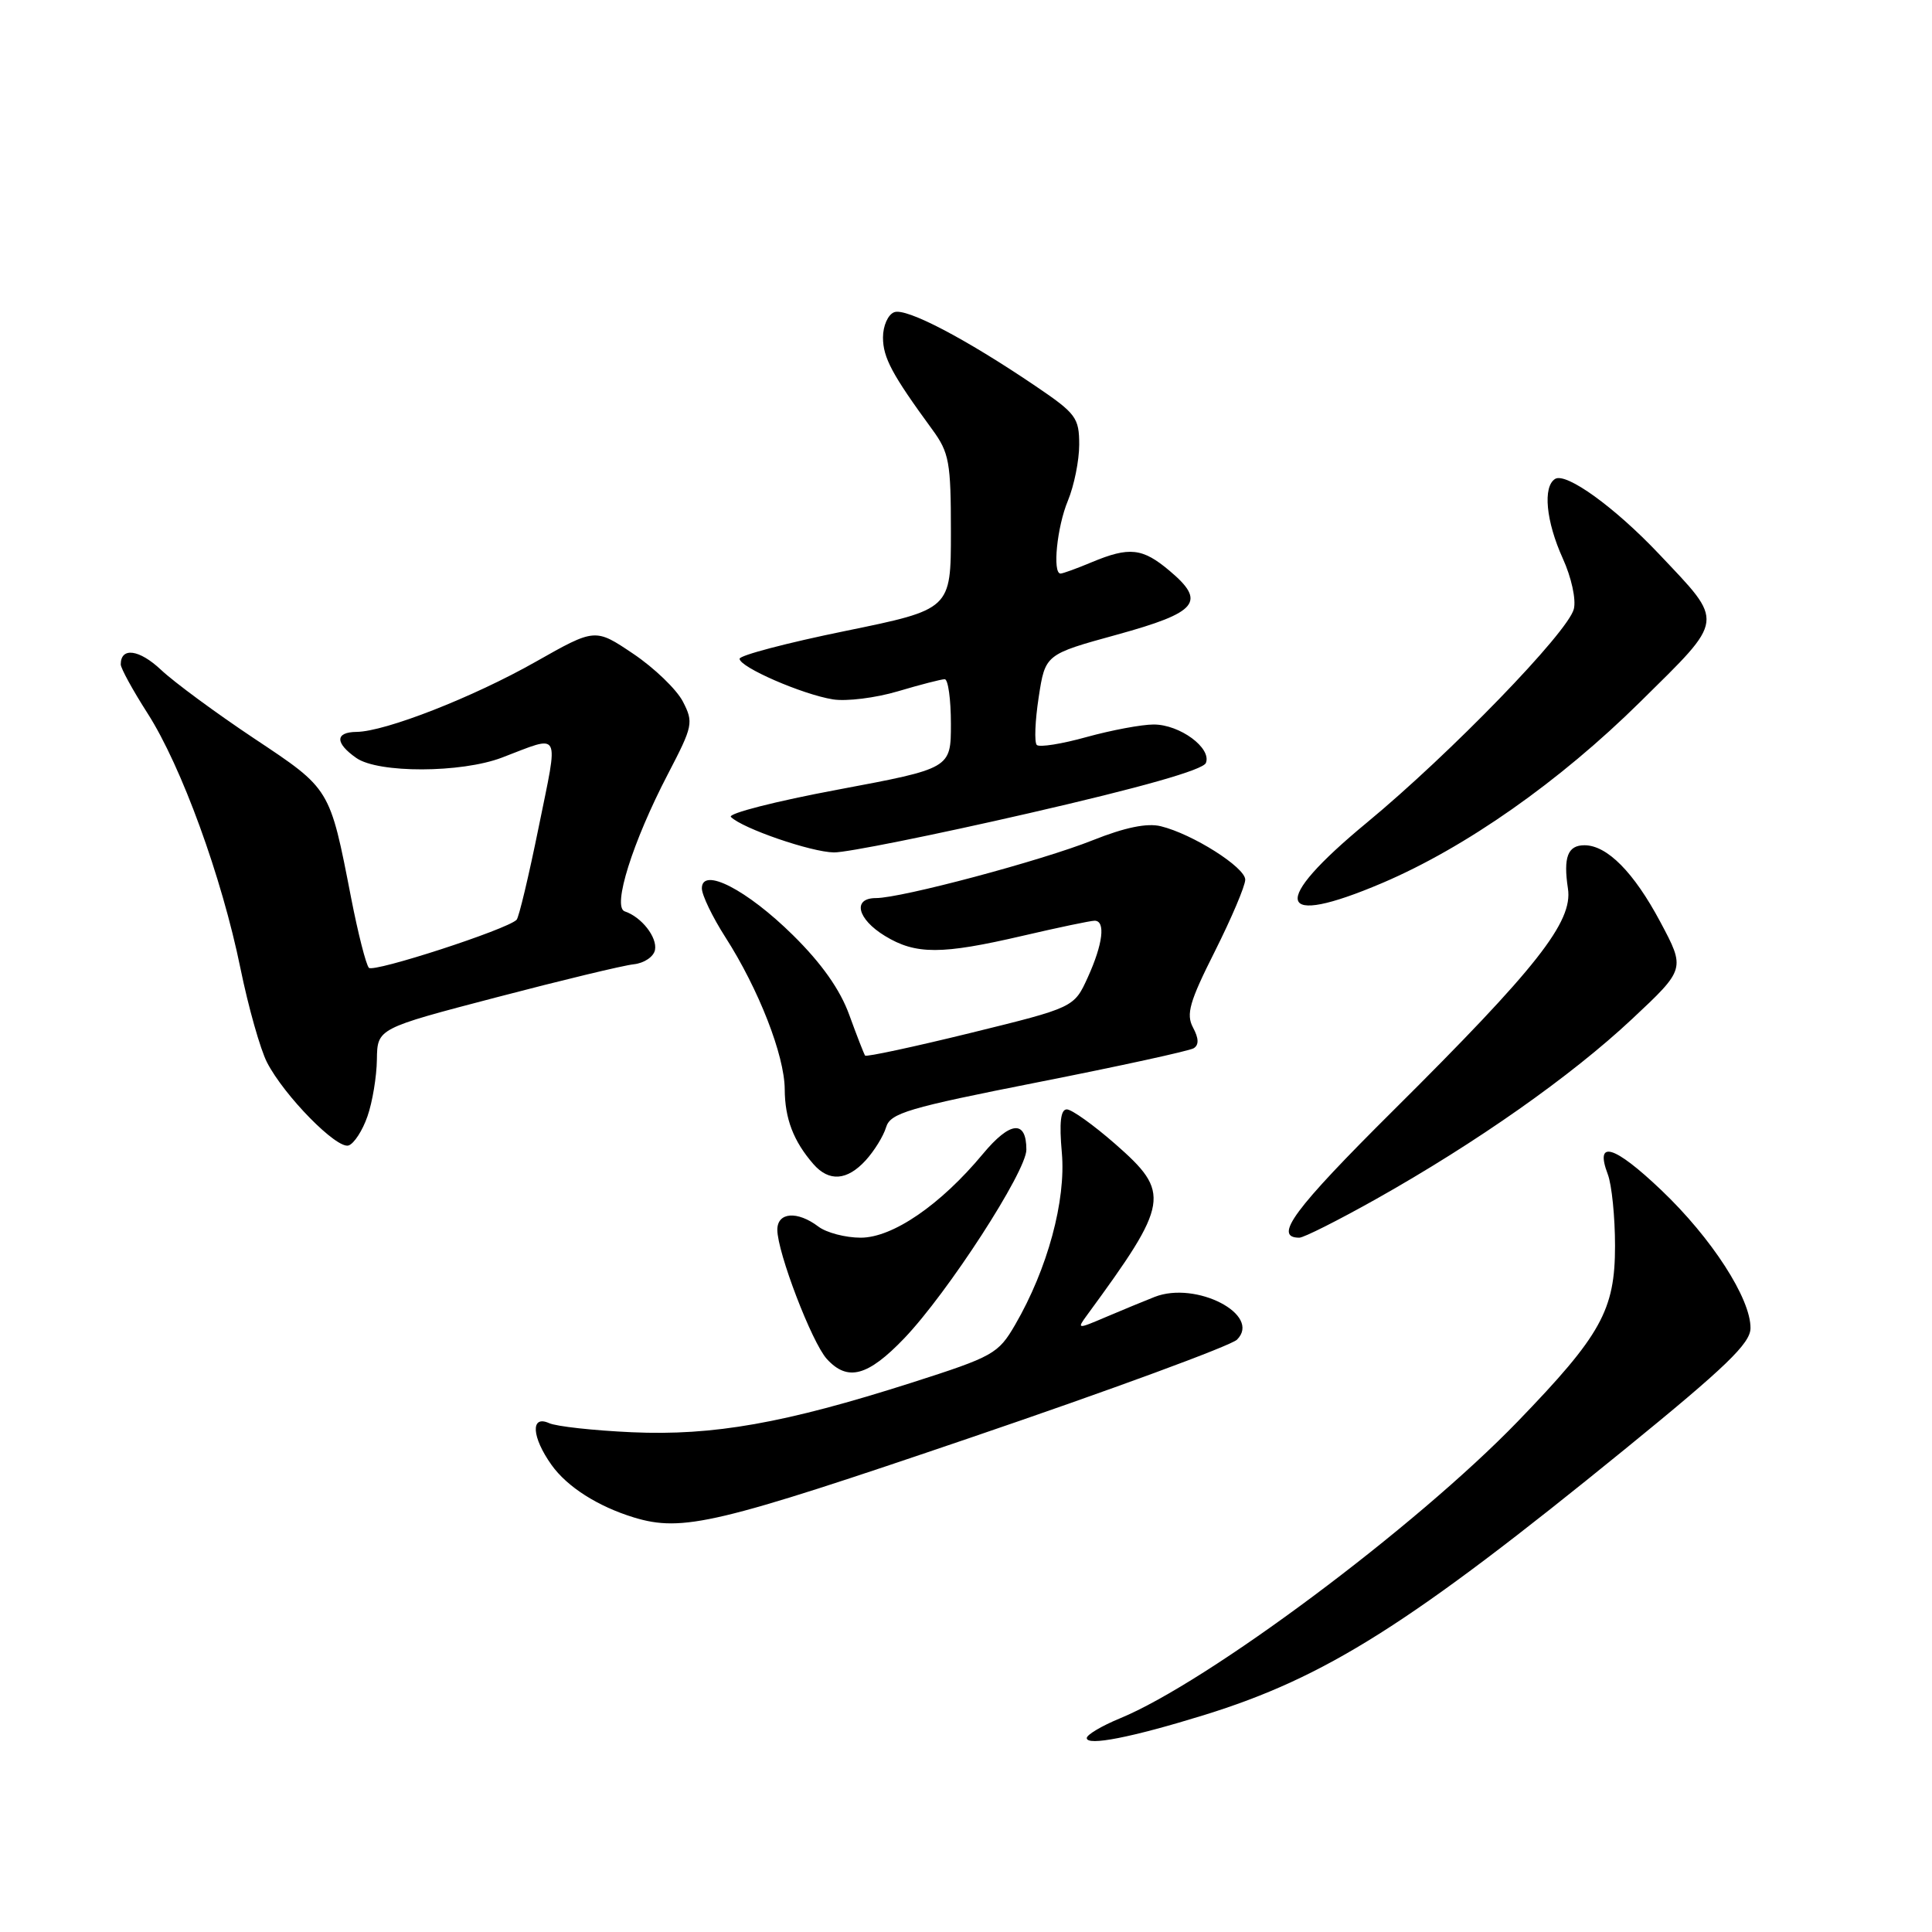 <?xml version="1.0" encoding="UTF-8" standalone="no"?>
<!DOCTYPE svg PUBLIC "-//W3C//DTD SVG 1.1//EN" "http://www.w3.org/Graphics/SVG/1.1/DTD/svg11.dtd" >
<svg xmlns="http://www.w3.org/2000/svg" xmlns:xlink="http://www.w3.org/1999/xlink" version="1.1" viewBox="0 0 256 256">
 <g >
 <path fill="currentColor"
d=" M 159.50 227.27 C 175.66 222.27 186.81 215.23 215.34 192.00 C 228.67 181.15 231.93 178.01 231.95 176.00 C 232.00 172.09 226.81 164.05 220.12 157.69 C 213.86 151.73 211.28 150.97 213.04 155.60 C 213.57 156.99 214.00 161.26 214.00 165.08 C 214.00 173.60 212.17 176.90 201.10 188.36 C 187.54 202.38 160.03 222.91 148.38 227.70 C 145.98 228.69 144.01 229.86 144.00 230.30 C 144.00 231.39 149.95 230.22 159.50 227.27 Z  M 128.66 190.48 C 147.25 184.15 163.11 178.31 163.91 177.51 C 167.21 174.22 158.48 169.69 152.99 171.85 C 151.62 172.39 148.73 173.58 146.57 174.50 C 142.71 176.15 142.66 176.14 144.07 174.22 C 154.96 159.35 155.17 158.06 147.77 151.58 C 144.89 149.06 142.01 147.00 141.36 147.00 C 140.54 147.00 140.34 148.73 140.70 152.75 C 141.26 159.08 138.81 168.13 134.51 175.54 C 132.27 179.39 131.62 179.75 120.78 183.22 C 103.97 188.59 94.54 190.26 83.72 189.78 C 78.65 189.55 73.71 189.01 72.75 188.57 C 70.27 187.46 70.45 190.42 73.08 194.11 C 75.15 197.02 79.22 199.61 83.99 201.07 C 90.45 203.03 95.00 201.95 128.66 190.48 Z  M 119.82 177.33 C 125.57 171.32 136.00 155.22 136.00 152.34 C 136.00 148.35 133.85 148.56 130.24 152.90 C 124.63 159.65 118.29 164.00 114.05 164.00 C 112.03 164.00 109.51 163.34 108.44 162.53 C 105.64 160.41 103.00 160.62 103.00 162.95 C 103.00 165.94 107.57 177.87 109.55 180.06 C 112.30 183.09 114.98 182.38 119.82 177.33 Z  M 182.36 158.87 C 195.68 151.38 208.18 142.59 216.25 135.03 C 223.33 128.40 223.33 128.40 219.99 122.14 C 216.49 115.58 212.95 112.00 209.95 112.00 C 207.73 112.00 207.13 113.58 207.76 117.74 C 208.44 122.14 203.64 128.24 184.65 147.11 C 171.41 160.27 168.65 164.00 172.17 164.00 C 172.75 164.00 177.34 161.69 182.36 158.87 Z  M 114.71 153.75 C 115.84 152.51 117.06 150.54 117.41 149.37 C 117.98 147.49 120.26 146.81 137.59 143.39 C 148.34 141.27 157.59 139.25 158.17 138.90 C 158.88 138.46 158.85 137.59 158.08 136.15 C 157.14 134.39 157.61 132.74 160.98 126.05 C 163.19 121.64 165.00 117.38 165.00 116.56 C 165.00 114.93 158.03 110.51 153.81 109.48 C 152.00 109.03 149.05 109.64 144.81 111.33 C 138.00 114.05 119.44 119.00 116.07 119.00 C 112.92 119.00 113.58 121.77 117.25 124.01 C 121.34 126.51 124.76 126.50 135.50 124.00 C 140.22 122.90 144.51 122.00 145.04 122.00 C 146.52 122.00 146.15 125.08 144.14 129.50 C 142.32 133.50 142.32 133.50 128.61 136.87 C 121.07 138.72 114.78 140.07 114.63 139.87 C 114.48 139.66 113.54 137.25 112.54 134.50 C 111.33 131.14 108.88 127.67 105.08 123.92 C 98.96 117.88 93.00 114.82 93.00 117.71 C 93.00 118.60 94.41 121.52 96.12 124.19 C 100.52 131.05 103.95 139.83 103.98 144.32 C 104.00 148.25 105.14 151.21 107.78 154.25 C 109.85 156.62 112.24 156.45 114.71 153.75 Z  M 48.69 147.92 C 49.35 146.04 49.91 142.65 49.94 140.39 C 50.00 136.28 50.00 136.28 65.75 132.16 C 74.41 129.89 82.62 127.91 83.99 127.77 C 85.36 127.62 86.62 126.77 86.79 125.87 C 87.11 124.19 85.00 121.50 82.78 120.76 C 81.10 120.20 83.82 111.55 88.51 102.55 C 91.82 96.19 91.92 95.74 90.48 92.95 C 89.64 91.34 86.69 88.50 83.91 86.63 C 78.86 83.23 78.86 83.23 70.98 87.69 C 62.69 92.39 51.05 96.94 47.25 96.98 C 44.39 97.01 44.37 98.45 47.22 100.44 C 50.12 102.47 61.11 102.44 66.50 100.39 C 74.47 97.36 74.03 96.53 71.38 109.59 C 70.07 116.05 68.75 121.59 68.45 121.88 C 67.16 123.17 49.51 128.90 48.88 128.24 C 48.50 127.83 47.44 123.67 46.53 119.00 C 43.68 104.36 43.82 104.60 33.66 97.84 C 28.62 94.48 23.08 90.40 21.34 88.76 C 18.45 86.04 16.00 85.71 16.00 88.04 C 16.00 88.55 17.60 91.47 19.56 94.53 C 24.05 101.55 29.39 116.20 31.86 128.31 C 32.91 133.45 34.50 139.07 35.39 140.79 C 37.68 145.22 44.63 152.29 46.19 151.78 C 46.91 151.54 48.04 149.81 48.69 147.92 Z  M 183.14 117.01 C 194.20 112.30 206.65 103.56 217.35 92.99 C 228.66 81.82 228.55 82.64 219.80 73.38 C 213.95 67.20 207.52 62.56 206.06 63.46 C 204.41 64.49 204.85 69.07 207.07 73.98 C 208.22 76.50 208.86 79.43 208.54 80.70 C 207.77 83.77 192.19 99.85 181.12 109.00 C 168.17 119.70 169.01 123.02 183.14 117.01 Z  M 136.37 107.75 C 151.23 104.34 159.44 102.01 159.79 101.09 C 160.56 99.11 156.33 96.00 152.87 96.00 C 151.28 96.00 147.28 96.75 143.98 97.66 C 140.69 98.58 137.72 99.05 137.38 98.71 C 137.04 98.37 137.15 95.53 137.63 92.40 C 138.50 86.71 138.50 86.71 147.99 84.10 C 158.73 81.14 159.87 79.75 154.97 75.63 C 151.38 72.60 149.64 72.42 144.65 74.50 C 142.68 75.33 140.82 76.00 140.53 76.00 C 139.43 76.00 140.06 69.80 141.50 66.35 C 142.32 64.37 143.00 61.03 143.00 58.92 C 143.00 55.36 142.58 54.79 137.25 51.18 C 127.91 44.85 120.08 40.76 118.49 41.37 C 117.66 41.68 117.00 43.18 117.00 44.72 C 117.01 47.40 118.19 49.61 123.52 56.90 C 125.78 59.99 126.00 61.21 126.00 70.52 C 126.00 80.74 126.00 80.74 112.00 83.61 C 104.30 85.18 98.00 86.84 98.00 87.29 C 98.00 88.40 106.32 92.02 110.36 92.67 C 112.14 92.96 116.02 92.48 118.98 91.60 C 121.94 90.72 124.73 90.00 125.18 90.00 C 125.63 90.00 126.00 92.66 126.00 95.91 C 126.00 101.82 126.00 101.82 111.02 104.63 C 102.78 106.17 96.40 107.80 96.85 108.25 C 98.37 109.77 107.48 112.91 110.50 112.95 C 112.14 112.98 123.79 110.64 136.37 107.75 Z "/>
</g>
</svg>